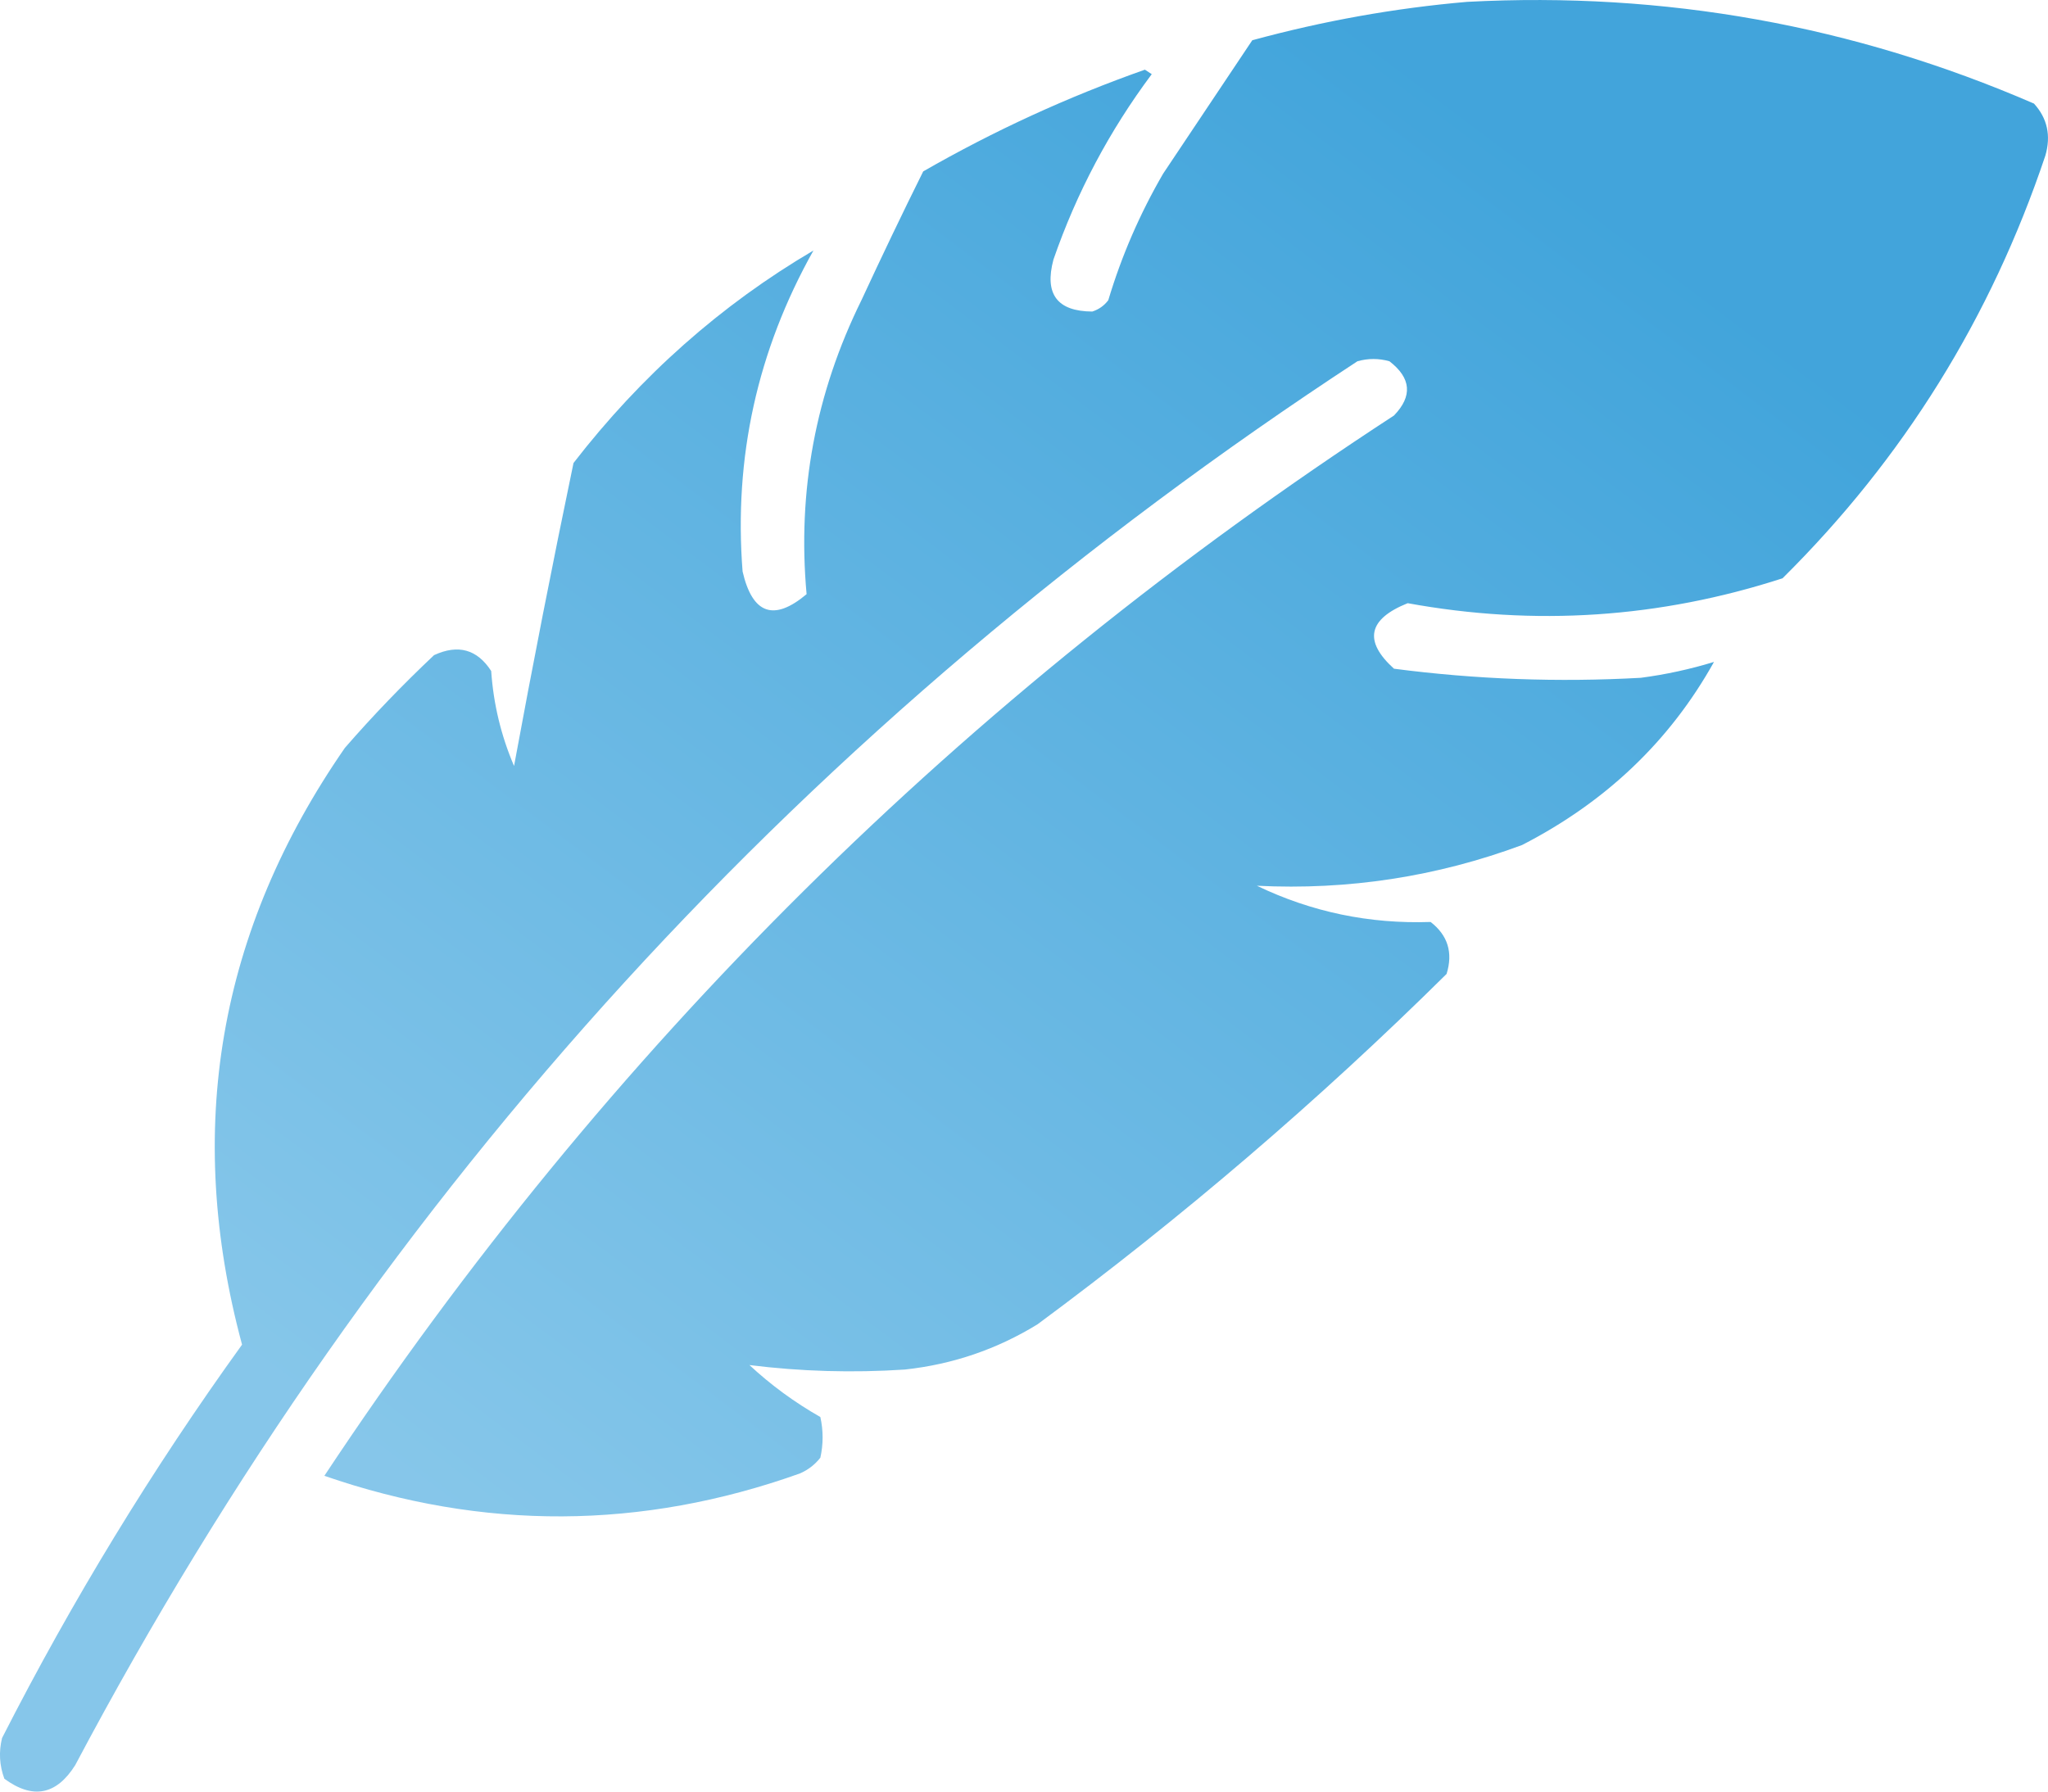<svg width="32" height="28" viewBox="0 0 32 28" fill="none" xmlns="http://www.w3.org/2000/svg">
<path opacity="0.977" fill-rule="evenodd" clip-rule="evenodd" d="M22.924 0.029C26.007 -0.134 28.959 0.396 31.781 1.619C31.99 1.849 32.049 2.12 31.959 2.431C31.109 4.965 29.74 7.167 27.852 9.038C25.932 9.66 23.98 9.789 21.995 9.427C21.375 9.676 21.303 10.018 21.781 10.451C23.062 10.618 24.348 10.665 25.638 10.593C26.027 10.542 26.408 10.459 26.781 10.345C26.093 11.579 25.093 12.533 23.781 13.207C22.447 13.702 21.066 13.914 19.639 13.843C20.493 14.254 21.398 14.442 22.353 14.409C22.622 14.617 22.706 14.888 22.603 15.221C20.6 17.203 18.469 19.028 16.21 20.698C15.576 21.087 14.886 21.323 14.139 21.404C13.322 21.458 12.513 21.434 11.71 21.334C12.048 21.648 12.417 21.918 12.818 22.146C12.865 22.358 12.865 22.57 12.818 22.782C12.731 22.892 12.624 22.974 12.496 23.029C10.024 23.91 7.548 23.922 5.068 23.065C9.477 16.406 15.048 10.882 21.781 6.494C22.074 6.191 22.05 5.908 21.71 5.646C21.543 5.599 21.377 5.599 21.21 5.646C12.622 11.269 5.943 18.582 1.175 27.587C0.881 28.054 0.512 28.125 0.068 27.799C-0.009 27.591 -0.021 27.38 0.032 27.163C1.129 25.01 2.379 22.961 3.782 21.015C2.877 17.653 3.412 14.544 5.389 11.688C5.827 11.184 6.292 10.701 6.782 10.239C7.158 10.065 7.456 10.148 7.675 10.487C7.71 11.002 7.829 11.497 8.032 11.971C8.323 10.389 8.633 8.81 8.961 7.236C10.016 5.872 11.266 4.764 12.71 3.915C11.833 5.478 11.464 7.151 11.603 8.932C11.757 9.598 12.091 9.716 12.603 9.286C12.457 7.677 12.743 6.146 13.46 4.692C13.773 4.016 14.094 3.345 14.425 2.679C15.53 2.044 16.684 1.514 17.889 1.089C17.924 1.112 17.96 1.136 17.996 1.159C17.334 2.046 16.822 3.011 16.46 4.057C16.316 4.595 16.518 4.866 17.067 4.869C17.169 4.836 17.253 4.777 17.317 4.692C17.524 4 17.81 3.341 18.174 2.714C18.639 2.019 19.103 1.324 19.567 0.629C20.676 0.327 21.795 0.126 22.924 0.029Z" fill="url(#paint0_linear_9_6)"/>
<defs>
<linearGradient id="paint0_linear_9_6" x1="26" y1="4" x2="9.711" y2="25.659" gradientUnits="userSpaceOnUse">
<stop stop-color="#3DA2DA"/>
<stop offset="1" stop-color="#83C5E9"/>
</linearGradient>
</defs>
</svg>
